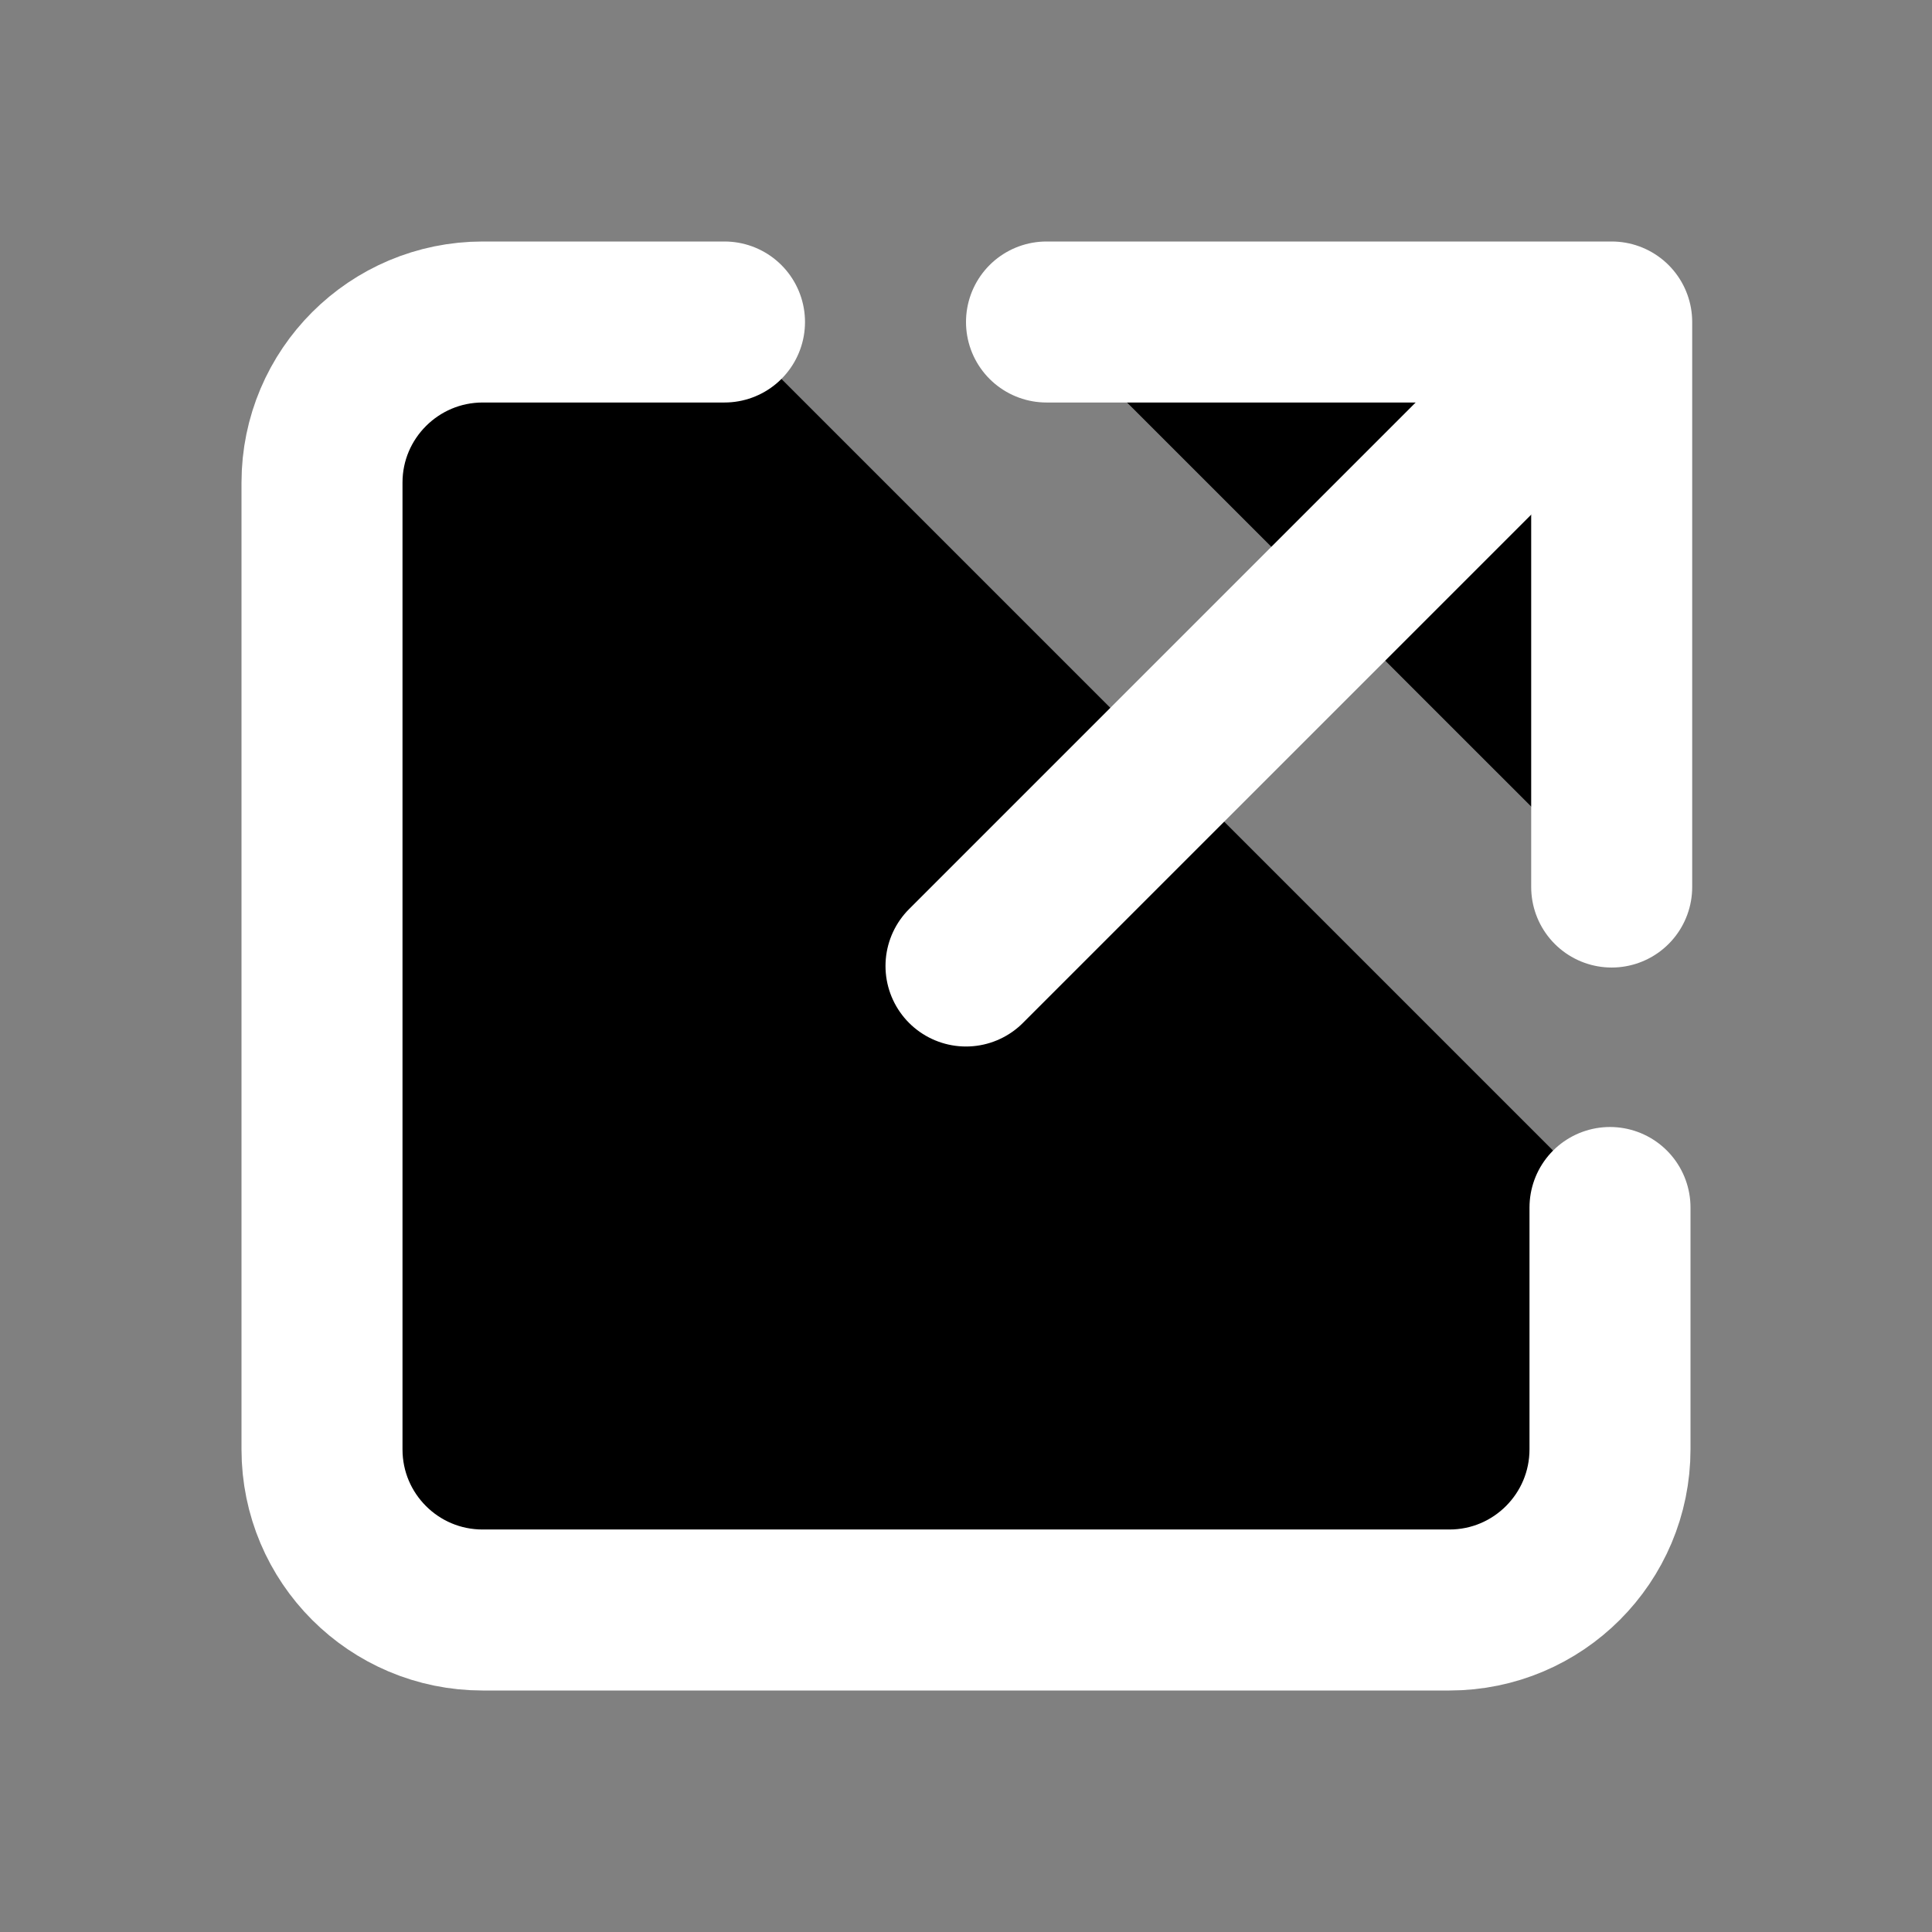 <svg width="24" height="24" viewBox="0 0 24 24" xmlns="http://www.w3.org/2000/svg">
<rect x="0" y="0" width="24" height="24" fill="#808080" stroke="none"/>
<path d="M20 15V18.003C20 19.106 19.107 20 18.005 20H5.995C4.893 20 4 19.107 4 18.005V5.995C4 4.893 4.896 4 5.997 4H9"  stroke="#FFFFFF" stroke-width="2" stroke-linecap="round"/>
<path d="M13 4H20.021V11.019"  stroke="#FFFFFF" stroke-width="2" stroke-linecap="round" stroke-linejoin="round"/>
<path d="M19 5L12 12"  stroke="#FFFFFF" stroke-width="2" stroke-linecap="round" stroke-linejoin="round"/>
</svg>
